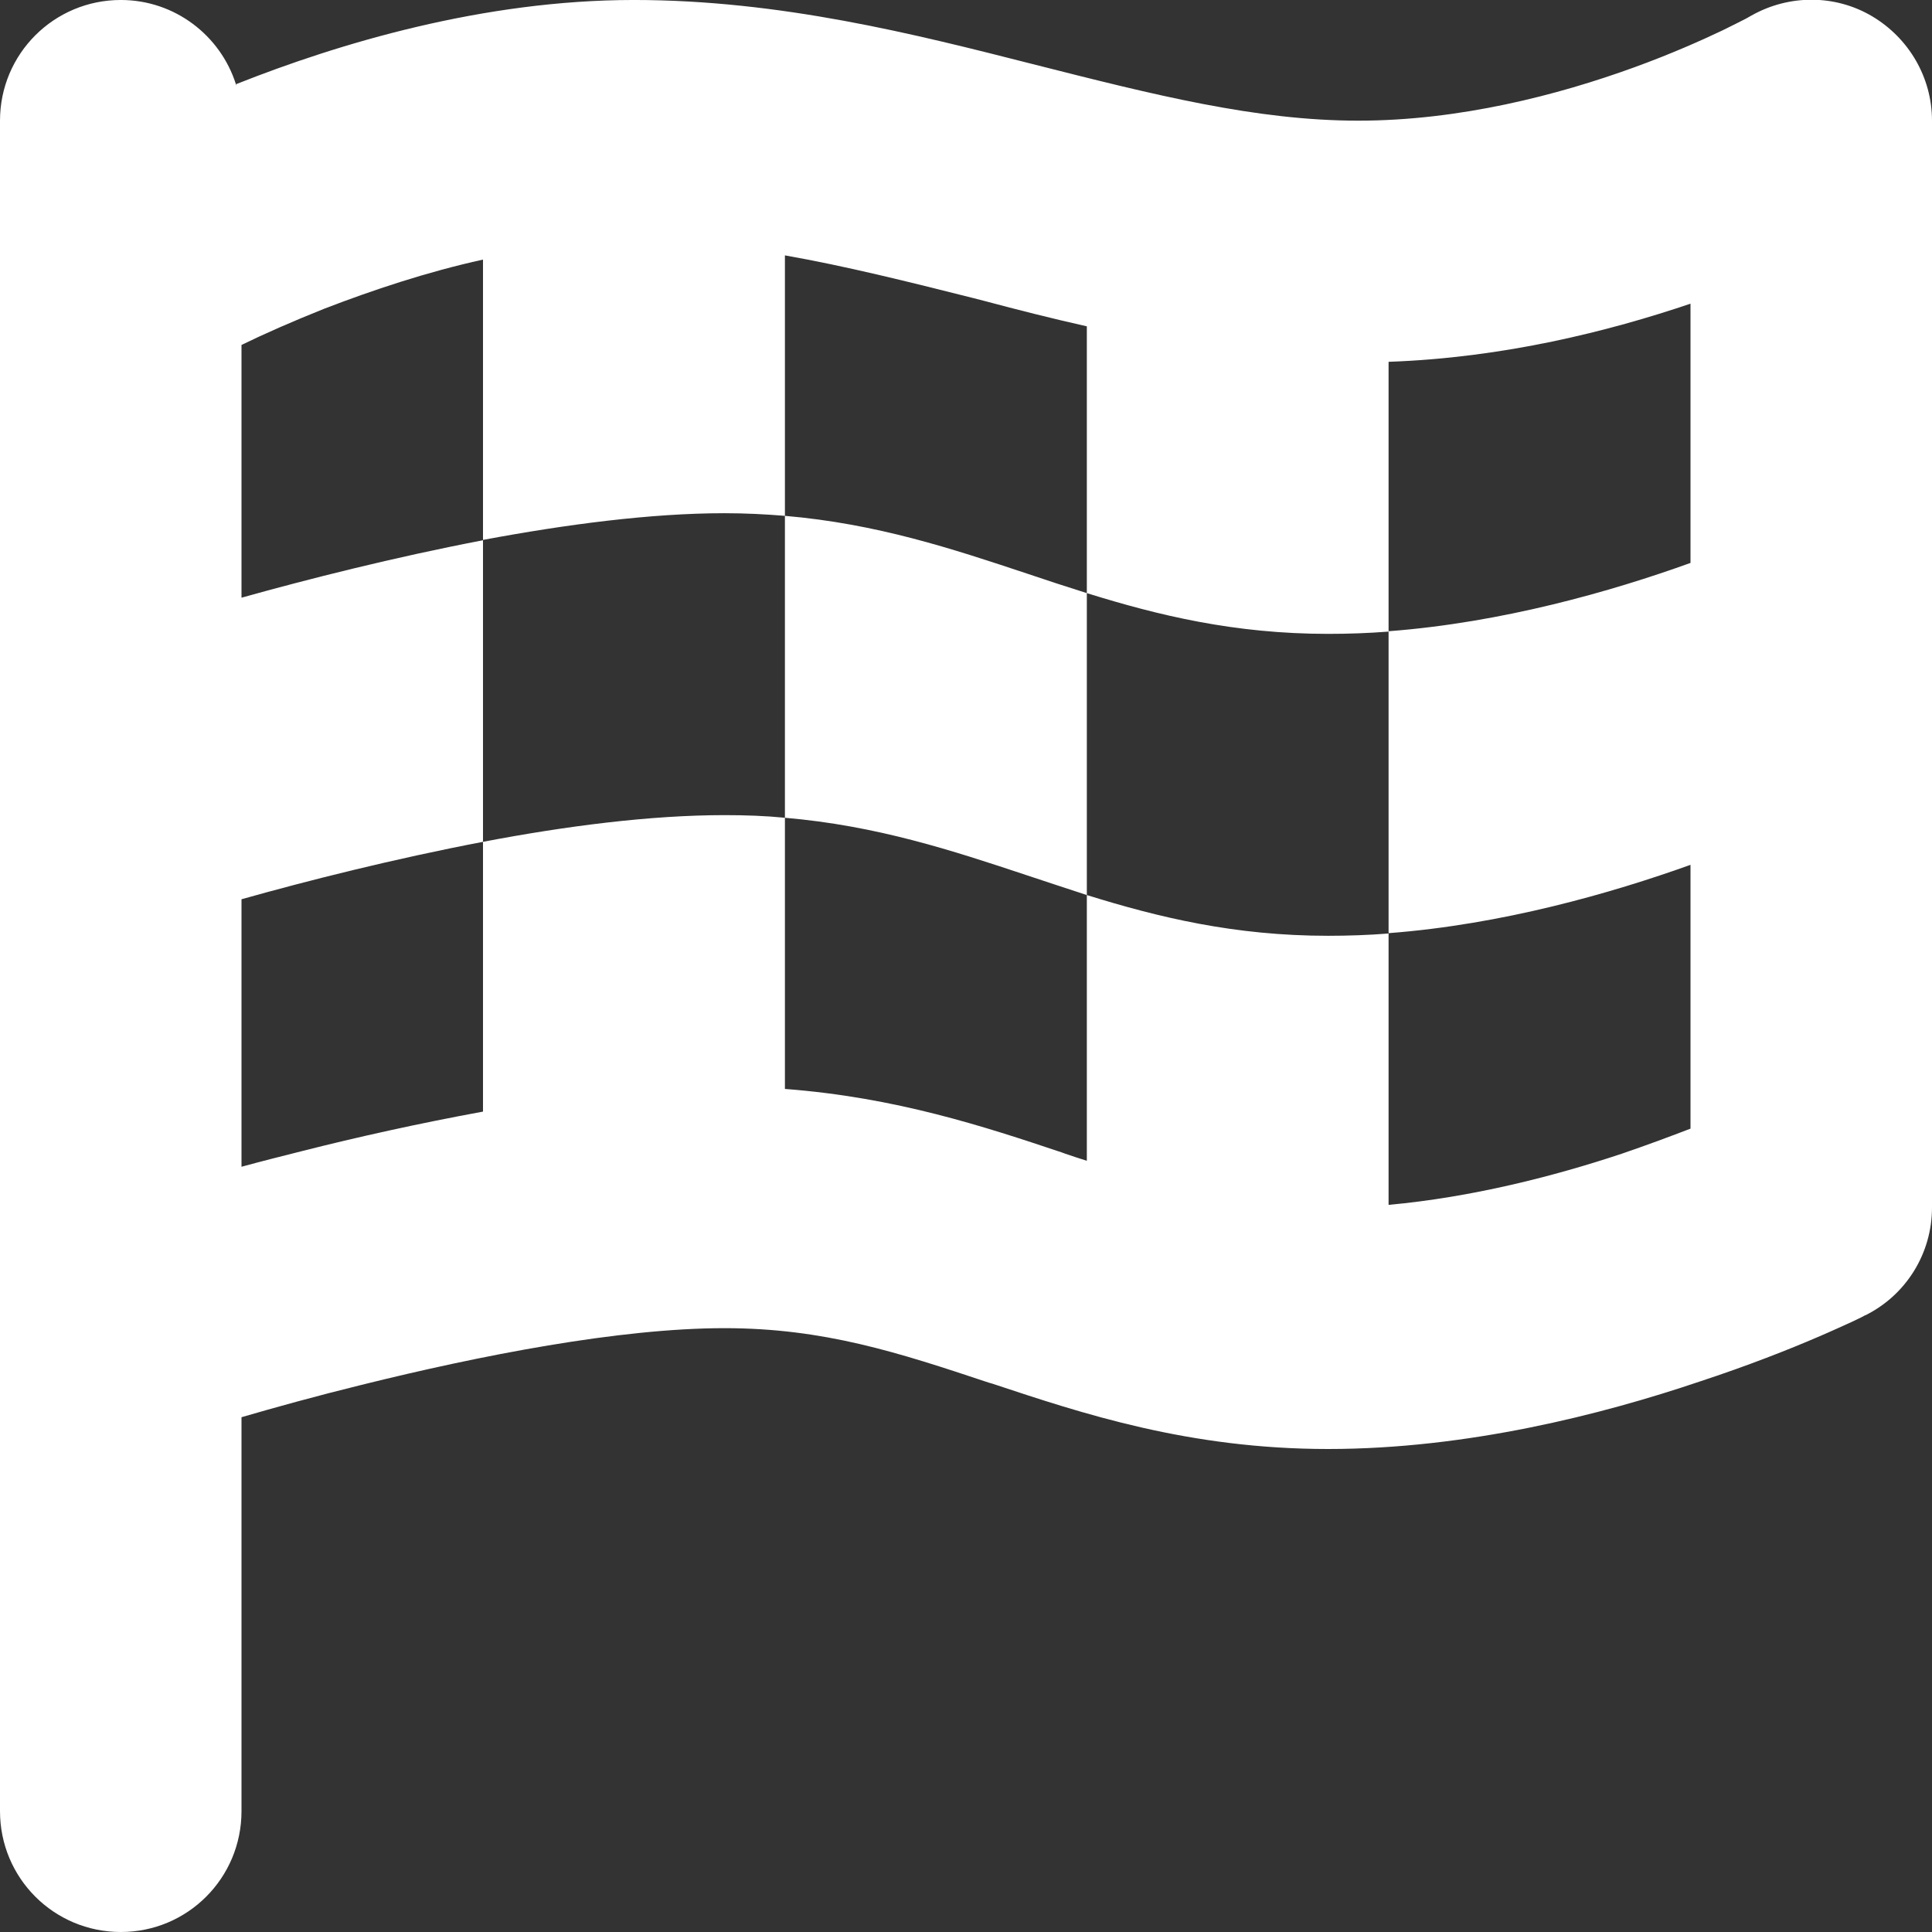 <svg width="11" height="11" viewBox="0 0 11 11" fill="none" xmlns="http://www.w3.org/2000/svg">
<rect x="0" y="0" width="11" height="11" fill="#333333" stroke="none"/>
<g clip-path="url(#clip0_163_1551)">
<path d="M0.688 -9.05889e-05C0.995 -9.05889e-05 1.255 0.202 1.343 0.479H1.345L1.343 0.481L1.345 0.488V0.479C1.929 0.247 2.752 -9.05889e-05 3.609 -9.05889e-05C4.443 -9.05889e-05 5.212 0.195 5.88 0.365C6.574 0.541 7.152 0.687 7.734 0.687C8.31 0.687 8.871 0.541 9.303 0.384C9.515 0.307 9.687 0.23 9.805 0.174C9.863 0.146 9.909 0.122 9.939 0.107C9.954 0.099 9.962 0.094 9.969 0.09L9.973 0.088C10.186 -0.032 10.448 -0.032 10.658 0.092C10.869 0.217 11 0.442 11 0.687V6.875C11 7.135 10.854 7.373 10.62 7.489L10.312 6.875C10.62 7.489 10.62 7.489 10.62 7.489H10.618L10.613 7.492L10.598 7.5C10.585 7.507 10.566 7.515 10.544 7.526C10.497 7.547 10.433 7.577 10.351 7.612C10.186 7.683 9.954 7.775 9.674 7.867C9.12 8.054 8.353 8.25 7.562 8.25C6.768 8.25 6.162 8.048 5.65 7.878L5.629 7.872C5.113 7.7 4.69 7.562 4.125 7.562C3.526 7.562 2.735 7.717 2.058 7.885C1.798 7.949 1.564 8.014 1.375 8.069V10.312C1.375 10.693 1.068 11 0.688 11C0.307 11 0 10.693 0 10.312V7.562V1.547V0.687C0 0.307 0.307 -9.05889e-05 0.688 -9.05889e-05ZM1.375 3.403C1.751 3.298 2.243 3.173 2.75 3.076V1.478C2.428 1.549 2.121 1.652 1.848 1.757C1.665 1.83 1.504 1.901 1.375 1.964V3.403V3.403ZM1.375 5.122V6.643C1.485 6.613 1.603 6.583 1.723 6.553C2.03 6.475 2.385 6.396 2.75 6.329V4.793C3.221 4.703 3.704 4.641 4.125 4.641C4.245 4.641 4.359 4.645 4.469 4.656V6.2C5.103 6.248 5.607 6.415 6.044 6.561L6.063 6.568C6.106 6.583 6.147 6.596 6.188 6.609V5.126V5.096C6.596 5.223 7.028 5.328 7.562 5.328C7.676 5.328 7.792 5.324 7.906 5.315V6.86C8.379 6.817 8.849 6.697 9.236 6.568C9.382 6.518 9.513 6.469 9.625 6.426V4.924C9.176 5.085 8.553 5.264 7.906 5.313V3.594C8.553 3.545 9.176 3.367 9.625 3.205V1.729C9.161 1.886 8.562 2.037 7.906 2.06V3.596C7.792 3.605 7.676 3.609 7.562 3.609C7.028 3.609 6.596 3.504 6.188 3.377V1.858C5.988 1.813 5.794 1.764 5.607 1.714L5.541 1.697C5.167 1.603 4.815 1.515 4.469 1.454V2.937C4.359 2.928 4.245 2.922 4.125 2.922C3.704 2.922 3.221 2.986 2.75 3.074V4.793C2.243 4.89 1.751 5.014 1.375 5.12V5.122ZM4.469 2.937V4.656C4.993 4.701 5.421 4.842 5.848 4.984C5.96 5.021 6.074 5.059 6.188 5.096V3.377C6.074 3.341 5.96 3.304 5.848 3.266C5.421 3.124 4.993 2.982 4.469 2.937Z" fill="white"/>
</g>
<defs>
<clipPath id="clip0_163_1551">
<rect width="11" height="11" fill="white"/>
</clipPath>
</defs>
</svg>
